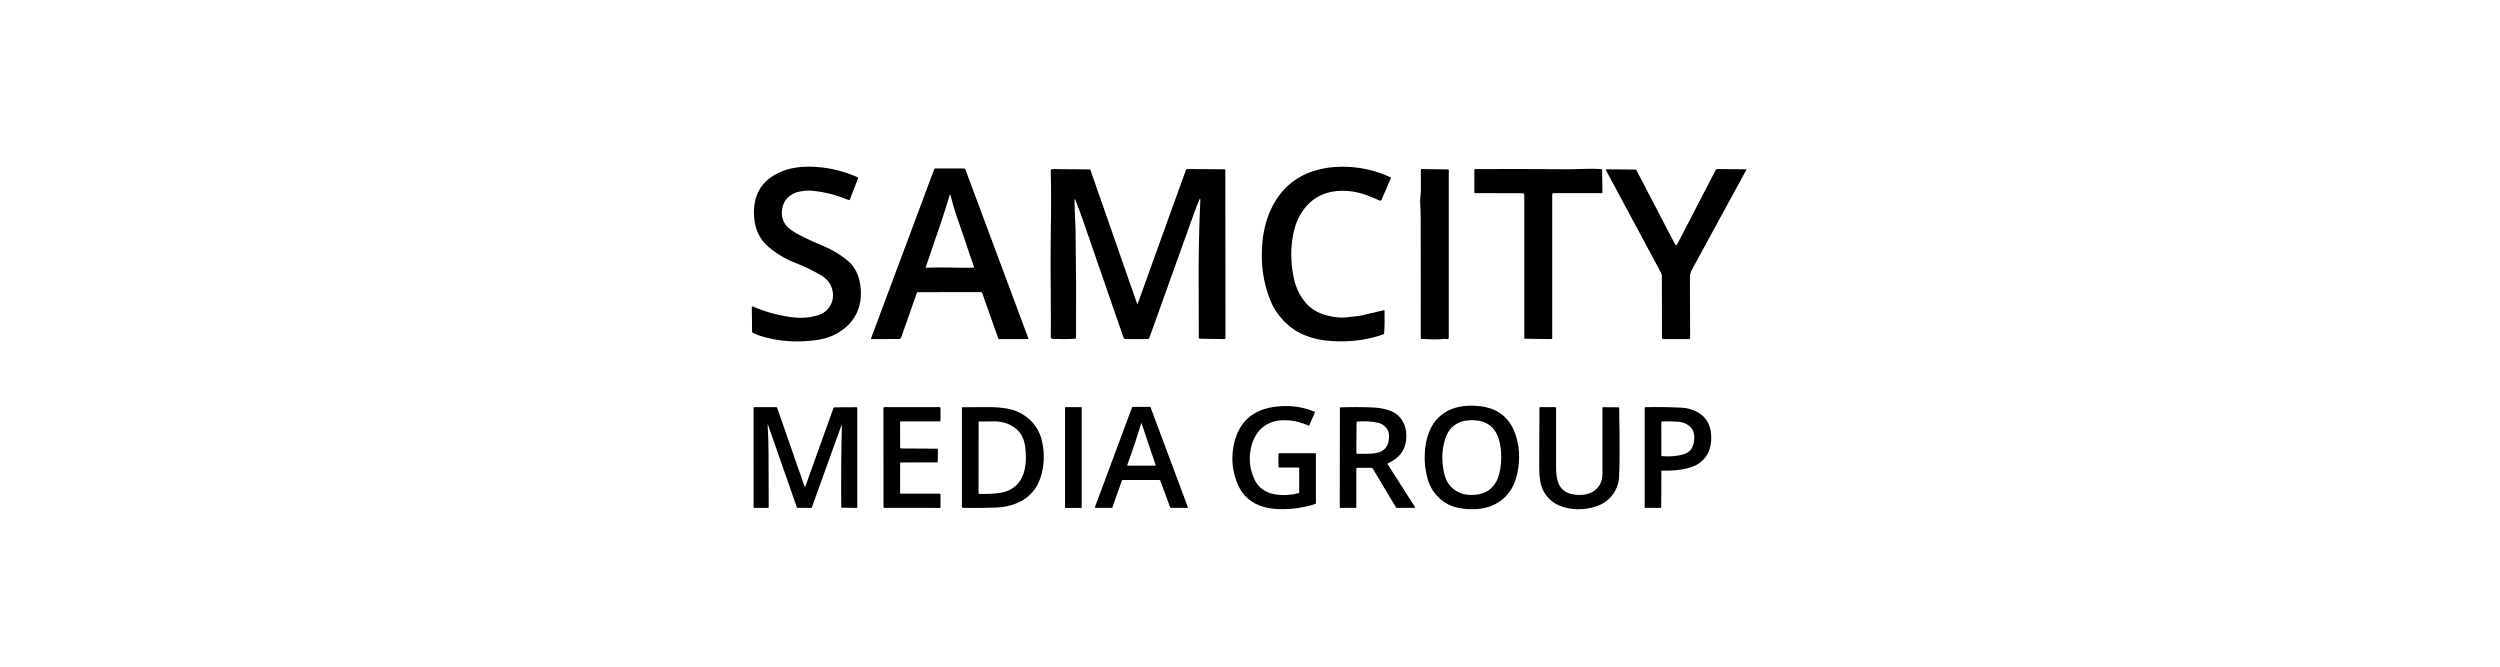 <svg width="270" height="72" viewBox="0 0 270 72" fill="none" xmlns="http://www.w3.org/2000/svg">
<path d="M83.012 26.677C82.067 25.877 81.545 24.805 81.447 23.459C81.277 21.146 82.189 19.533 84.183 18.619C85.106 18.197 86.184 17.991 87.417 18C89.187 18.014 90.919 18.392 92.613 19.135C92.636 19.146 92.655 19.165 92.665 19.189C92.674 19.213 92.675 19.24 92.665 19.265L91.784 21.551C91.78 21.563 91.773 21.574 91.763 21.584C91.754 21.594 91.744 21.601 91.732 21.607C91.72 21.612 91.707 21.615 91.694 21.615C91.681 21.615 91.668 21.612 91.656 21.607C90.358 21.064 89.052 20.729 87.739 20.602C87.352 20.564 86.912 20.589 86.418 20.676C85.877 20.772 85.428 20.996 85.072 21.348C84.734 21.682 84.532 22.11 84.464 22.632C84.378 23.293 84.524 23.866 84.903 24.35C85.186 24.711 85.794 25.122 86.728 25.584C87.406 25.919 88.139 26.248 88.926 26.573C89.762 26.917 90.572 27.39 91.358 27.993C91.988 28.477 92.431 29.088 92.686 29.828C92.915 30.494 93.01 31.216 92.971 31.995C92.939 32.643 92.784 33.26 92.507 33.844C92.246 34.397 91.868 34.889 91.371 35.32C90.714 35.892 89.966 36.295 89.129 36.531C88.501 36.707 87.675 36.818 86.652 36.863C85.242 36.926 83.836 36.762 82.434 36.371C82.003 36.252 81.62 36.106 81.287 35.936C81.269 35.927 81.254 35.913 81.243 35.897C81.233 35.881 81.227 35.862 81.227 35.844L81.194 33.17C81.193 33.157 81.197 33.144 81.203 33.133C81.209 33.122 81.218 33.112 81.229 33.105C81.24 33.098 81.253 33.094 81.266 33.093C81.279 33.092 81.292 33.094 81.304 33.099C82.262 33.515 83.234 33.827 84.221 34.036C85.037 34.209 85.716 34.304 86.257 34.322C86.971 34.346 87.657 34.256 88.316 34.052C88.927 33.864 89.376 33.516 89.666 33.008C89.937 32.534 90.023 32.014 89.924 31.448C89.796 30.716 89.376 30.142 88.664 29.726C87.777 29.208 86.855 28.763 85.896 28.391C84.838 27.98 83.876 27.409 83.012 26.677Z" fill="black"/>
<path d="M138.483 34.477C137.931 33.864 137.514 33.214 137.232 32.528C136.422 30.556 136.124 28.432 136.34 26.155C136.479 24.688 136.846 23.383 137.442 22.24C138.411 20.381 139.873 19.128 141.829 18.483C142.766 18.174 143.782 18.015 144.879 18.006C146.735 17.991 148.503 18.372 150.185 19.149C150.199 19.156 150.21 19.168 150.216 19.183C150.222 19.198 150.222 19.215 150.216 19.23L149.213 21.566C149.204 21.586 149.191 21.604 149.176 21.62C149.16 21.635 149.142 21.647 149.121 21.655C149.101 21.663 149.08 21.668 149.058 21.667C149.036 21.667 149.015 21.662 148.996 21.653C148.577 21.464 148.122 21.277 147.631 21.092C146.733 20.753 145.815 20.592 144.876 20.609C144.127 20.623 143.456 20.75 142.864 20.992C142.197 21.264 141.625 21.666 141.147 22.199C140.7 22.698 140.341 23.273 140.07 23.923C139.841 24.474 139.674 25.123 139.571 25.87C139.369 27.31 139.435 28.749 139.768 30.188C140.006 31.213 140.455 32.086 141.115 32.808C141.563 33.297 142.101 33.657 142.729 33.888C143.144 34.039 143.617 34.156 144.15 34.237C144.662 34.316 145.154 34.321 145.625 34.252C145.912 34.211 146.152 34.182 146.345 34.165C146.654 34.138 146.892 34.105 147.062 34.066C147.862 33.879 148.663 33.69 149.464 33.497C149.472 33.495 149.48 33.495 149.488 33.497C149.496 33.498 149.503 33.502 149.509 33.506C149.515 33.511 149.521 33.517 149.524 33.525C149.528 33.532 149.53 33.539 149.53 33.547C149.557 34.41 149.541 35.234 149.482 36.019C149.481 36.038 149.474 36.056 149.463 36.071C149.451 36.086 149.436 36.097 149.418 36.104C147.737 36.7 145.924 36.947 143.98 36.845C143.386 36.813 142.845 36.745 142.358 36.642C141.808 36.525 141.29 36.363 140.805 36.157C139.929 35.785 139.155 35.225 138.483 34.477Z" fill="black"/>
<path d="M106.09 31.676C106.078 31.64 106.055 31.609 106.024 31.587C105.994 31.564 105.958 31.552 105.921 31.552L99.11 31.555C99.091 31.555 99.073 31.561 99.057 31.572C99.042 31.584 99.03 31.599 99.024 31.618L97.329 36.447C97.312 36.495 97.281 36.537 97.24 36.567C97.199 36.597 97.149 36.613 97.099 36.613L94.128 36.621C94.118 36.62 94.109 36.618 94.1 36.614C94.092 36.609 94.085 36.603 94.079 36.595C94.074 36.587 94.07 36.578 94.069 36.569C94.068 36.559 94.069 36.55 94.073 36.541L100.901 18.256C100.908 18.238 100.92 18.222 100.936 18.211C100.952 18.2 100.97 18.194 100.99 18.194H104.129C104.156 18.194 104.183 18.203 104.205 18.218C104.227 18.234 104.244 18.256 104.254 18.282L111.071 36.567C111.073 36.573 111.074 36.579 111.073 36.586C111.072 36.592 111.07 36.598 111.066 36.603C111.063 36.609 111.058 36.613 111.052 36.616C111.046 36.619 111.04 36.621 111.034 36.621H107.902C107.883 36.621 107.864 36.615 107.848 36.604C107.833 36.593 107.821 36.577 107.815 36.559L106.09 31.676ZM102.915 28.898C103.665 28.919 104.396 28.925 105.108 28.918C105.121 28.918 105.135 28.914 105.147 28.908C105.159 28.902 105.169 28.893 105.177 28.882C105.185 28.87 105.19 28.858 105.191 28.844C105.193 28.831 105.192 28.817 105.187 28.805C104.776 27.639 104.382 26.484 104.007 25.34C104.005 25.334 103.789 24.71 103.359 23.468C103.092 22.695 102.861 21.91 102.665 21.114C102.631 20.975 102.593 20.974 102.551 21.112C102.401 21.603 102.249 22.103 102.093 22.613C101.945 23.097 101.782 23.594 101.605 24.104C101.061 25.666 100.522 27.241 99.987 28.83C99.984 28.84 99.983 28.851 99.984 28.861C99.986 28.871 99.99 28.881 99.996 28.89C100.003 28.898 100.011 28.905 100.021 28.909C100.03 28.913 100.041 28.916 100.051 28.915C100.999 28.877 101.953 28.872 102.915 28.898Z" fill="black"/>
<path d="M164.428 20.867L159.3 20.858C159.281 20.858 159.263 20.851 159.25 20.837C159.236 20.824 159.229 20.806 159.229 20.787V18.374C159.229 18.343 159.241 18.314 159.262 18.293C159.284 18.271 159.313 18.259 159.344 18.258C162.749 18.244 166.123 18.253 169.466 18.283C169.745 18.285 170.324 18.271 171.202 18.239C171.781 18.218 172.361 18.224 172.942 18.258C172.966 18.259 172.988 18.269 173.004 18.286C173.02 18.302 173.029 18.324 173.03 18.347L173.063 20.793C173.063 20.801 173.062 20.81 173.058 20.818C173.055 20.826 173.05 20.833 173.044 20.839C173.038 20.845 173.03 20.85 173.022 20.853C173.014 20.857 173.005 20.858 172.996 20.858H167.798C167.756 20.858 167.716 20.875 167.686 20.905C167.656 20.935 167.639 20.975 167.639 21.018V36.48C167.639 36.499 167.635 36.517 167.628 36.534C167.621 36.551 167.611 36.567 167.598 36.58C167.585 36.593 167.57 36.603 167.553 36.61C167.536 36.617 167.518 36.62 167.5 36.62L164.688 36.586C164.671 36.585 164.654 36.578 164.641 36.565C164.629 36.552 164.622 36.534 164.622 36.516V21.061C164.622 21.01 164.601 20.96 164.565 20.924C164.528 20.888 164.479 20.867 164.428 20.867Z" fill="black"/>
<path d="M180.974 26.452C180.983 26.462 180.994 26.47 181.006 26.475C181.019 26.479 181.032 26.481 181.046 26.479C181.059 26.478 181.072 26.473 181.083 26.465C181.094 26.457 181.103 26.447 181.109 26.435L185.29 18.37C185.307 18.337 185.333 18.309 185.365 18.29C185.396 18.27 185.433 18.26 185.469 18.26L188.572 18.284C188.578 18.284 188.585 18.286 188.591 18.289C188.597 18.293 188.602 18.297 188.605 18.303C188.609 18.309 188.61 18.316 188.61 18.323C188.61 18.33 188.609 18.337 188.605 18.343C186.618 21.968 184.649 25.58 182.698 29.179C182.57 29.416 182.507 29.67 182.51 29.943C182.526 32.105 182.534 34.291 182.534 36.501C182.534 36.533 182.521 36.563 182.499 36.586C182.477 36.608 182.446 36.62 182.415 36.62H179.642C179.603 36.62 179.564 36.605 179.536 36.577C179.508 36.549 179.492 36.511 179.492 36.472L179.484 29.855C179.484 29.706 179.45 29.567 179.38 29.439L173.439 18.377C173.434 18.367 173.431 18.357 173.431 18.346C173.431 18.336 173.434 18.325 173.439 18.316C173.444 18.307 173.452 18.3 173.461 18.294C173.47 18.289 173.48 18.287 173.49 18.287L176.635 18.311C176.654 18.312 176.673 18.317 176.69 18.328C176.706 18.339 176.72 18.355 176.73 18.373C178.097 20.982 179.459 23.594 180.816 26.208C180.873 26.318 180.926 26.399 180.974 26.452Z" fill="black"/>
<path d="M116.157 21.631C116.087 21.454 116.052 21.461 116.052 21.652C116.052 22.169 116.066 22.686 116.094 23.2C116.134 23.9 116.155 24.416 116.16 24.746C116.218 28.622 116.235 32.53 116.212 36.468C116.212 36.499 116.2 36.529 116.178 36.552C116.157 36.574 116.128 36.587 116.097 36.589C115.296 36.635 114.477 36.634 113.639 36.585C113.596 36.583 113.556 36.564 113.526 36.532C113.497 36.501 113.481 36.459 113.482 36.416C113.495 35.781 113.5 35.175 113.495 34.597C113.459 29.667 113.455 26.489 113.484 25.063C113.528 22.816 113.529 20.598 113.485 18.408C113.485 18.389 113.488 18.37 113.495 18.352C113.502 18.334 113.513 18.318 113.526 18.304C113.539 18.291 113.555 18.28 113.573 18.273C113.59 18.265 113.609 18.262 113.628 18.262L117.68 18.295C117.699 18.295 117.717 18.302 117.732 18.313C117.748 18.324 117.76 18.34 117.766 18.358L122.809 32.805C122.828 32.861 122.848 32.862 122.868 32.806L128.089 18.331C128.096 18.309 128.111 18.29 128.13 18.277C128.149 18.264 128.171 18.257 128.194 18.258L132.269 18.281C132.287 18.281 132.304 18.288 132.317 18.3C132.329 18.312 132.336 18.329 132.336 18.346L132.352 36.5C132.352 36.516 132.349 36.532 132.343 36.546C132.337 36.561 132.328 36.574 132.317 36.585C132.306 36.596 132.293 36.605 132.279 36.611C132.264 36.617 132.249 36.62 132.234 36.62L129.599 36.584C129.564 36.584 129.532 36.569 129.508 36.544C129.484 36.519 129.47 36.486 129.47 36.45C129.47 34.499 129.465 32.522 129.455 30.521C129.44 27.531 129.501 24.543 129.637 21.557C129.639 21.532 129.635 21.511 129.627 21.495C129.604 21.447 129.576 21.461 129.543 21.536C129.353 21.976 129.177 22.422 129.014 22.873C127.385 27.391 125.758 31.926 124.134 36.477C124.119 36.519 124.092 36.555 124.056 36.581C124.02 36.606 123.976 36.62 123.932 36.62H121.555C121.508 36.62 121.463 36.605 121.425 36.578C121.386 36.551 121.358 36.513 121.342 36.468C119.906 32.32 118.48 28.195 117.065 24.094C116.765 23.225 116.462 22.404 116.157 21.631Z" fill="black"/>
<path d="M154.789 36.654C154.361 36.64 153.933 36.621 153.505 36.599C153.488 36.598 153.472 36.591 153.461 36.578C153.449 36.565 153.442 36.549 153.442 36.531C153.452 32.174 153.448 27.816 153.43 23.458C153.427 22.867 153.412 22.417 153.386 22.11C153.365 21.862 153.366 21.625 153.391 21.399C153.43 21.045 153.45 20.811 153.45 20.698C153.45 19.91 153.45 19.136 153.45 18.376C153.45 18.36 153.453 18.345 153.459 18.33C153.465 18.316 153.474 18.303 153.484 18.292C153.495 18.281 153.508 18.272 153.522 18.266C153.537 18.261 153.552 18.258 153.567 18.258L156.379 18.296C156.403 18.297 156.425 18.307 156.442 18.324C156.458 18.341 156.468 18.364 156.468 18.389C156.468 24.433 156.468 30.435 156.468 36.395C156.468 36.601 156.38 36.673 156.206 36.612C156.161 36.597 156.121 36.591 156.084 36.595C155.653 36.648 155.222 36.668 154.789 36.654Z" fill="black"/>
<path d="M155.525 53.87C154.863 53.28 154.413 52.556 154.176 51.697C153.941 50.85 153.839 49.987 153.868 49.108C153.898 48.215 154.055 47.403 154.339 46.673C154.597 46.007 154.959 45.457 155.425 45.023C155.93 44.551 156.524 44.222 157.206 44.035C158.038 43.808 158.926 43.753 159.871 43.871C161.685 44.097 162.913 45.011 163.555 46.611C164.118 48.02 164.217 49.548 163.851 51.194C163.51 52.73 162.719 53.816 161.478 54.452C160.915 54.741 160.273 54.915 159.552 54.974C158.885 55.028 158.21 54.988 157.527 54.854C156.758 54.702 156.09 54.374 155.525 53.87ZM157.006 52.839C157.488 53.21 158.036 53.413 158.651 53.446C160.019 53.521 160.986 53.068 161.554 52.088C161.857 51.566 162.043 50.862 162.111 49.975C162.171 49.203 162.12 48.465 161.957 47.759C161.57 46.079 160.479 45.289 158.683 45.391C157.896 45.436 157.261 45.704 156.779 46.195C156.389 46.592 156.107 47.172 155.934 47.934C155.772 48.643 155.729 49.362 155.804 50.092C155.867 50.705 155.966 51.2 156.101 51.575C156.288 52.098 156.59 52.52 157.006 52.839Z" fill="black"/>
<path d="M140.249 50.496L138.14 50.489C138.123 50.489 138.106 50.482 138.093 50.47C138.081 50.457 138.074 50.441 138.074 50.423V49.015C138.074 48.997 138.081 48.98 138.093 48.968C138.106 48.955 138.123 48.948 138.14 48.948H142.054C142.071 48.948 142.087 48.955 142.1 48.967C142.112 48.979 142.118 48.995 142.118 49.012V54.328C142.118 54.351 142.111 54.373 142.097 54.392C142.084 54.41 142.064 54.424 142.043 54.431C140.865 54.807 139.673 54.994 138.466 54.991C137.526 54.988 136.732 54.865 136.086 54.621C135.423 54.371 134.867 53.996 134.417 53.496C134.028 53.066 133.714 52.495 133.475 51.784C133.093 50.645 132.999 49.496 133.194 48.338C133.645 45.661 135.23 44.181 137.948 43.898C139.342 43.751 140.686 43.939 141.98 44.46C141.986 44.463 141.992 44.467 141.997 44.472C142.003 44.477 142.007 44.483 142.009 44.49C142.012 44.496 142.013 44.504 142.013 44.511C142.013 44.518 142.012 44.525 142.009 44.532L141.406 45.936C141.402 45.943 141.398 45.95 141.391 45.956C141.385 45.962 141.378 45.966 141.37 45.969C141.362 45.972 141.354 45.974 141.346 45.973C141.337 45.973 141.329 45.971 141.321 45.968C140.433 45.558 139.522 45.363 138.587 45.385C137.601 45.407 136.795 45.721 136.171 46.326C135.629 46.851 135.266 47.571 135.083 48.486C134.841 49.69 135.005 50.847 135.577 51.958C135.811 52.411 136.162 52.769 136.63 53.03C137.008 53.24 137.473 53.374 138.026 53.432C138.771 53.51 139.513 53.452 140.251 53.257C140.269 53.253 140.285 53.243 140.297 53.228C140.308 53.213 140.314 53.195 140.314 53.176L140.313 50.561C140.313 50.544 140.306 50.527 140.294 50.515C140.282 50.503 140.266 50.496 140.249 50.496Z" fill="black"/>
<path d="M125.226 51.844L121.254 51.836C121.235 51.837 121.216 51.842 121.201 51.853C121.186 51.864 121.174 51.88 121.168 51.898L120.143 54.786C120.137 54.803 120.125 54.819 120.11 54.83C120.095 54.84 120.077 54.846 120.058 54.846L118.326 54.853C118.314 54.853 118.302 54.85 118.292 54.845C118.281 54.839 118.272 54.831 118.265 54.821C118.258 54.811 118.254 54.8 118.253 54.788C118.251 54.776 118.252 54.764 118.257 54.752L122.262 43.998C122.268 43.981 122.279 43.966 122.294 43.956C122.309 43.945 122.327 43.94 122.345 43.94H124.175C124.194 43.939 124.213 43.945 124.23 43.957C124.246 43.968 124.258 43.984 124.265 44.002L128.284 54.763C128.288 54.773 128.289 54.784 128.288 54.795C128.287 54.806 128.283 54.816 128.277 54.825C128.27 54.834 128.262 54.841 128.252 54.846C128.243 54.852 128.232 54.854 128.221 54.854L126.459 54.847C126.441 54.847 126.423 54.841 126.408 54.83C126.393 54.819 126.381 54.804 126.374 54.786L125.311 51.904C125.305 51.887 125.293 51.872 125.278 51.861C125.263 51.85 125.245 51.844 125.226 51.844ZM123.249 45.713C122.794 47.219 122.292 48.724 121.743 50.227C121.74 50.235 121.739 50.244 121.74 50.252C121.742 50.26 121.745 50.268 121.749 50.274C121.754 50.281 121.76 50.286 121.767 50.29C121.774 50.294 121.782 50.296 121.79 50.295H124.763C124.77 50.296 124.778 50.294 124.784 50.29C124.791 50.287 124.796 50.282 124.801 50.276C124.805 50.27 124.808 50.263 124.809 50.256C124.81 50.248 124.809 50.241 124.807 50.234L123.289 45.712C123.275 45.671 123.262 45.672 123.249 45.713Z" fill="black"/>
<path d="M86.878 52.5C86.915 52.607 86.953 52.607 86.991 52.5L90.019 44.058C90.026 44.039 90.038 44.023 90.053 44.011C90.069 43.999 90.087 43.993 90.105 43.993L92.51 43.978C92.53 43.978 92.55 43.986 92.564 44.001C92.578 44.016 92.586 44.036 92.586 44.056V54.786C92.586 54.795 92.584 54.804 92.581 54.812C92.578 54.82 92.573 54.828 92.567 54.834C92.561 54.84 92.553 54.845 92.545 54.848C92.537 54.851 92.529 54.853 92.52 54.853L90.932 54.832C90.912 54.832 90.892 54.824 90.878 54.809C90.864 54.795 90.855 54.775 90.855 54.754C90.829 51.749 90.851 48.788 90.922 45.871C90.924 45.824 90.916 45.822 90.9 45.867L87.681 54.792C87.674 54.81 87.663 54.826 87.647 54.837C87.632 54.848 87.614 54.854 87.595 54.854L86.141 54.848C86.123 54.847 86.105 54.841 86.09 54.83C86.075 54.819 86.063 54.803 86.056 54.785L82.963 45.921C82.915 45.783 82.896 45.787 82.906 45.932C82.965 46.895 82.998 47.89 83.004 48.915C83.015 50.841 83.02 52.797 83.02 54.782C83.02 54.801 83.012 54.819 82.999 54.833C82.986 54.846 82.968 54.854 82.949 54.854L81.456 54.848C81.438 54.848 81.422 54.841 81.409 54.829C81.397 54.817 81.39 54.8 81.39 54.783L81.383 44.058C81.383 44.035 81.392 44.013 81.408 43.997C81.424 43.981 81.446 43.972 81.469 43.972H83.852C83.868 43.972 83.884 43.977 83.897 43.986C83.91 43.995 83.92 44.008 83.925 44.023L86.878 52.5Z" fill="black"/>
<path d="M97.216 50.014L97.209 53.243C97.209 53.261 97.216 53.279 97.229 53.292C97.243 53.306 97.26 53.313 97.279 53.313H101.49C101.512 53.313 101.534 53.322 101.55 53.338C101.565 53.354 101.574 53.376 101.574 53.398V54.783C101.574 54.793 101.573 54.802 101.569 54.81C101.565 54.819 101.56 54.827 101.554 54.833C101.547 54.84 101.539 54.845 101.531 54.849C101.522 54.852 101.513 54.854 101.504 54.854L95.484 54.846C95.467 54.846 95.45 54.84 95.438 54.828C95.425 54.816 95.419 54.8 95.419 54.783L95.411 44.085C95.411 44.055 95.423 44.026 95.444 44.005C95.465 43.984 95.494 43.972 95.524 43.972H101.463C101.492 43.972 101.521 43.983 101.542 44.004C101.563 44.025 101.574 44.054 101.574 44.083V45.4C101.574 45.429 101.562 45.458 101.541 45.48C101.52 45.501 101.491 45.513 101.461 45.513H97.273C97.264 45.513 97.256 45.514 97.248 45.517C97.24 45.521 97.233 45.525 97.227 45.531C97.221 45.537 97.217 45.544 97.213 45.552C97.21 45.56 97.209 45.568 97.209 45.577L97.216 48.327C97.216 48.356 97.228 48.383 97.249 48.404C97.269 48.424 97.297 48.436 97.327 48.436L101.229 48.457C101.246 48.457 101.262 48.464 101.274 48.476C101.286 48.488 101.293 48.504 101.293 48.521L101.278 49.871C101.278 49.879 101.276 49.887 101.273 49.895C101.27 49.903 101.265 49.91 101.259 49.916C101.253 49.922 101.246 49.927 101.238 49.93C101.23 49.933 101.222 49.935 101.214 49.935L97.281 49.95C97.263 49.95 97.247 49.957 97.235 49.969C97.223 49.981 97.216 49.997 97.216 50.014Z" fill="black"/>
<path d="M111.119 45.245C111.839 45.875 112.307 46.659 112.525 47.597C112.768 48.643 112.794 49.674 112.604 50.692C112.437 51.585 112.134 52.325 111.694 52.912C111.191 53.584 110.522 54.079 109.688 54.396C109.37 54.517 109.024 54.617 108.652 54.696C108.356 54.757 108 54.797 107.586 54.815C106.435 54.864 105.237 54.875 103.993 54.85C103.965 54.849 103.937 54.837 103.917 54.816C103.897 54.796 103.885 54.768 103.885 54.739V44.068C103.885 44.044 103.895 44.022 103.911 44.005C103.927 43.989 103.95 43.979 103.973 43.979C104.923 43.969 105.889 43.966 106.871 43.969C107.488 43.97 108.101 44.02 108.71 44.116C109.623 44.263 110.426 44.639 111.119 45.245ZM109.607 46.211C108.979 45.751 108.27 45.518 107.481 45.512C106.906 45.508 106.33 45.51 105.754 45.52C105.737 45.52 105.721 45.526 105.709 45.538C105.698 45.551 105.691 45.567 105.691 45.584L105.683 53.245C105.683 53.27 105.693 53.294 105.71 53.312C105.728 53.331 105.752 53.341 105.777 53.342C106.291 53.358 106.79 53.349 107.274 53.315C107.888 53.272 108.376 53.181 108.739 53.043C109.751 52.658 110.391 51.887 110.66 50.73C110.819 50.046 110.84 49.226 110.723 48.273C110.61 47.358 110.238 46.671 109.607 46.211Z" fill="black"/>
<path d="M116.788 43.972H115.059C115.04 43.972 115.025 43.987 115.025 44.006V54.821C115.025 54.84 115.04 54.855 115.059 54.855H116.788C116.807 54.855 116.822 54.84 116.822 54.821V44.006C116.822 43.987 116.807 43.972 116.788 43.972Z" fill="black"/>
<path d="M149.857 50.126L152.808 54.746C152.851 54.813 152.833 54.846 152.754 54.846L150.859 54.848C150.839 54.848 150.82 54.843 150.802 54.833C150.785 54.823 150.771 54.809 150.76 54.791L148.237 50.573C148.227 50.557 148.213 50.544 148.197 50.535C148.18 50.525 148.162 50.52 148.143 50.52H146.569C146.546 50.52 146.525 50.529 146.509 50.545C146.493 50.561 146.484 50.583 146.484 50.605V54.782C146.484 54.792 146.482 54.801 146.479 54.81C146.475 54.818 146.47 54.826 146.463 54.833C146.457 54.839 146.449 54.844 146.44 54.848C146.432 54.851 146.423 54.853 146.413 54.853L144.758 54.848C144.741 54.847 144.725 54.84 144.713 54.828C144.701 54.816 144.694 54.8 144.694 54.784L144.709 44.059C144.71 44.042 144.716 44.026 144.729 44.014C144.741 44.002 144.757 43.994 144.775 43.994C145.933 43.953 147.091 43.957 148.25 44.004C148.769 44.025 149.28 44.105 149.782 44.242C150.531 44.446 151.087 44.84 151.447 45.424C151.765 45.938 151.909 46.557 151.88 47.278C151.828 48.549 151.162 49.471 149.88 50.045C149.873 50.049 149.867 50.053 149.862 50.059C149.857 50.065 149.853 50.072 149.851 50.08C149.848 50.088 149.848 50.096 149.849 50.104C149.85 50.112 149.853 50.12 149.857 50.126ZM149.535 46.025C149.329 45.842 149.114 45.724 148.892 45.673C148.162 45.505 147.389 45.458 146.573 45.531C146.555 45.532 146.538 45.541 146.526 45.553C146.514 45.566 146.507 45.583 146.507 45.6L146.485 48.913C146.485 48.938 146.495 48.961 146.513 48.979C146.53 48.997 146.554 49.007 146.579 49.008C147.19 49.025 147.758 49.014 148.282 48.976C149.433 48.892 150.012 48.275 150.019 47.125C150.022 46.681 149.86 46.314 149.535 46.025Z" fill="black"/>
<path d="M167.424 53.977C166.833 53.426 166.472 52.747 166.341 51.942C166.266 51.482 166.231 51.019 166.234 50.553C166.25 48.381 166.259 46.209 166.259 44.036C166.259 44.028 166.26 44.019 166.263 44.011C166.267 44.004 166.271 43.996 166.277 43.99C166.283 43.984 166.29 43.98 166.298 43.977C166.306 43.973 166.314 43.972 166.323 43.972H167.944C167.974 43.972 168.003 43.983 168.023 44.004C168.044 44.025 168.056 44.054 168.056 44.083C168.056 46.192 168.056 48.316 168.056 50.456C168.056 51.021 168.108 51.5 168.213 51.893C168.431 52.721 168.976 53.218 169.846 53.385C170.343 53.481 170.817 53.482 171.269 53.389C171.764 53.286 172.167 53.071 172.478 52.743C172.869 52.332 173.064 51.816 173.064 51.194C173.064 48.809 173.064 46.425 173.064 44.045C173.064 44.035 173.066 44.026 173.069 44.017C173.073 44.009 173.078 44.001 173.084 43.995C173.091 43.988 173.099 43.983 173.107 43.979C173.115 43.976 173.124 43.974 173.133 43.974L174.805 43.992C174.822 43.993 174.839 44 174.851 44.013C174.863 44.026 174.87 44.043 174.871 44.062C174.935 47.736 174.932 50.21 174.862 51.483C174.819 52.264 174.555 52.953 174.069 53.55C173.694 54.011 173.224 54.357 172.661 54.588C172.146 54.799 171.564 54.93 170.913 54.983C170.198 55.04 169.478 54.957 168.755 54.733C168.239 54.574 167.795 54.322 167.424 53.977Z" fill="black"/>
<path d="M179.428 50.881L179.413 54.783C179.413 54.8 179.406 54.816 179.394 54.828C179.382 54.84 179.366 54.847 179.35 54.847L177.721 54.852C177.708 54.852 177.696 54.85 177.684 54.845C177.672 54.84 177.661 54.832 177.652 54.823C177.642 54.814 177.635 54.803 177.63 54.791C177.625 54.779 177.623 54.766 177.623 54.753V44.071C177.623 44.046 177.633 44.021 177.651 44.003C177.669 43.984 177.693 43.974 177.719 43.974C179.089 43.946 180.416 43.967 181.699 44.035C182.206 44.063 182.696 44.193 183.17 44.427C183.665 44.672 184.043 44.988 184.304 45.374C184.619 45.844 184.788 46.404 184.813 47.053C184.863 48.358 184.45 49.335 183.574 49.982C183.099 50.333 182.435 50.575 181.581 50.71C180.893 50.819 180.197 50.855 179.492 50.82C179.484 50.82 179.476 50.821 179.468 50.824C179.46 50.827 179.453 50.831 179.447 50.837C179.441 50.843 179.436 50.849 179.433 50.857C179.43 50.864 179.428 50.872 179.428 50.881ZM182.413 45.986C182.082 45.726 181.705 45.581 181.282 45.55C180.727 45.51 180.133 45.498 179.502 45.514C179.48 45.515 179.459 45.524 179.444 45.54C179.429 45.556 179.42 45.577 179.42 45.599L179.428 49.196C179.428 49.213 179.434 49.23 179.446 49.243C179.458 49.256 179.475 49.264 179.492 49.265C180.377 49.329 181.145 49.265 181.796 49.075C182.344 48.915 182.698 48.581 182.858 48.072C182.969 47.717 183.005 47.356 182.967 46.99C182.923 46.574 182.739 46.239 182.413 45.986Z" fill="black"/>
</svg>
